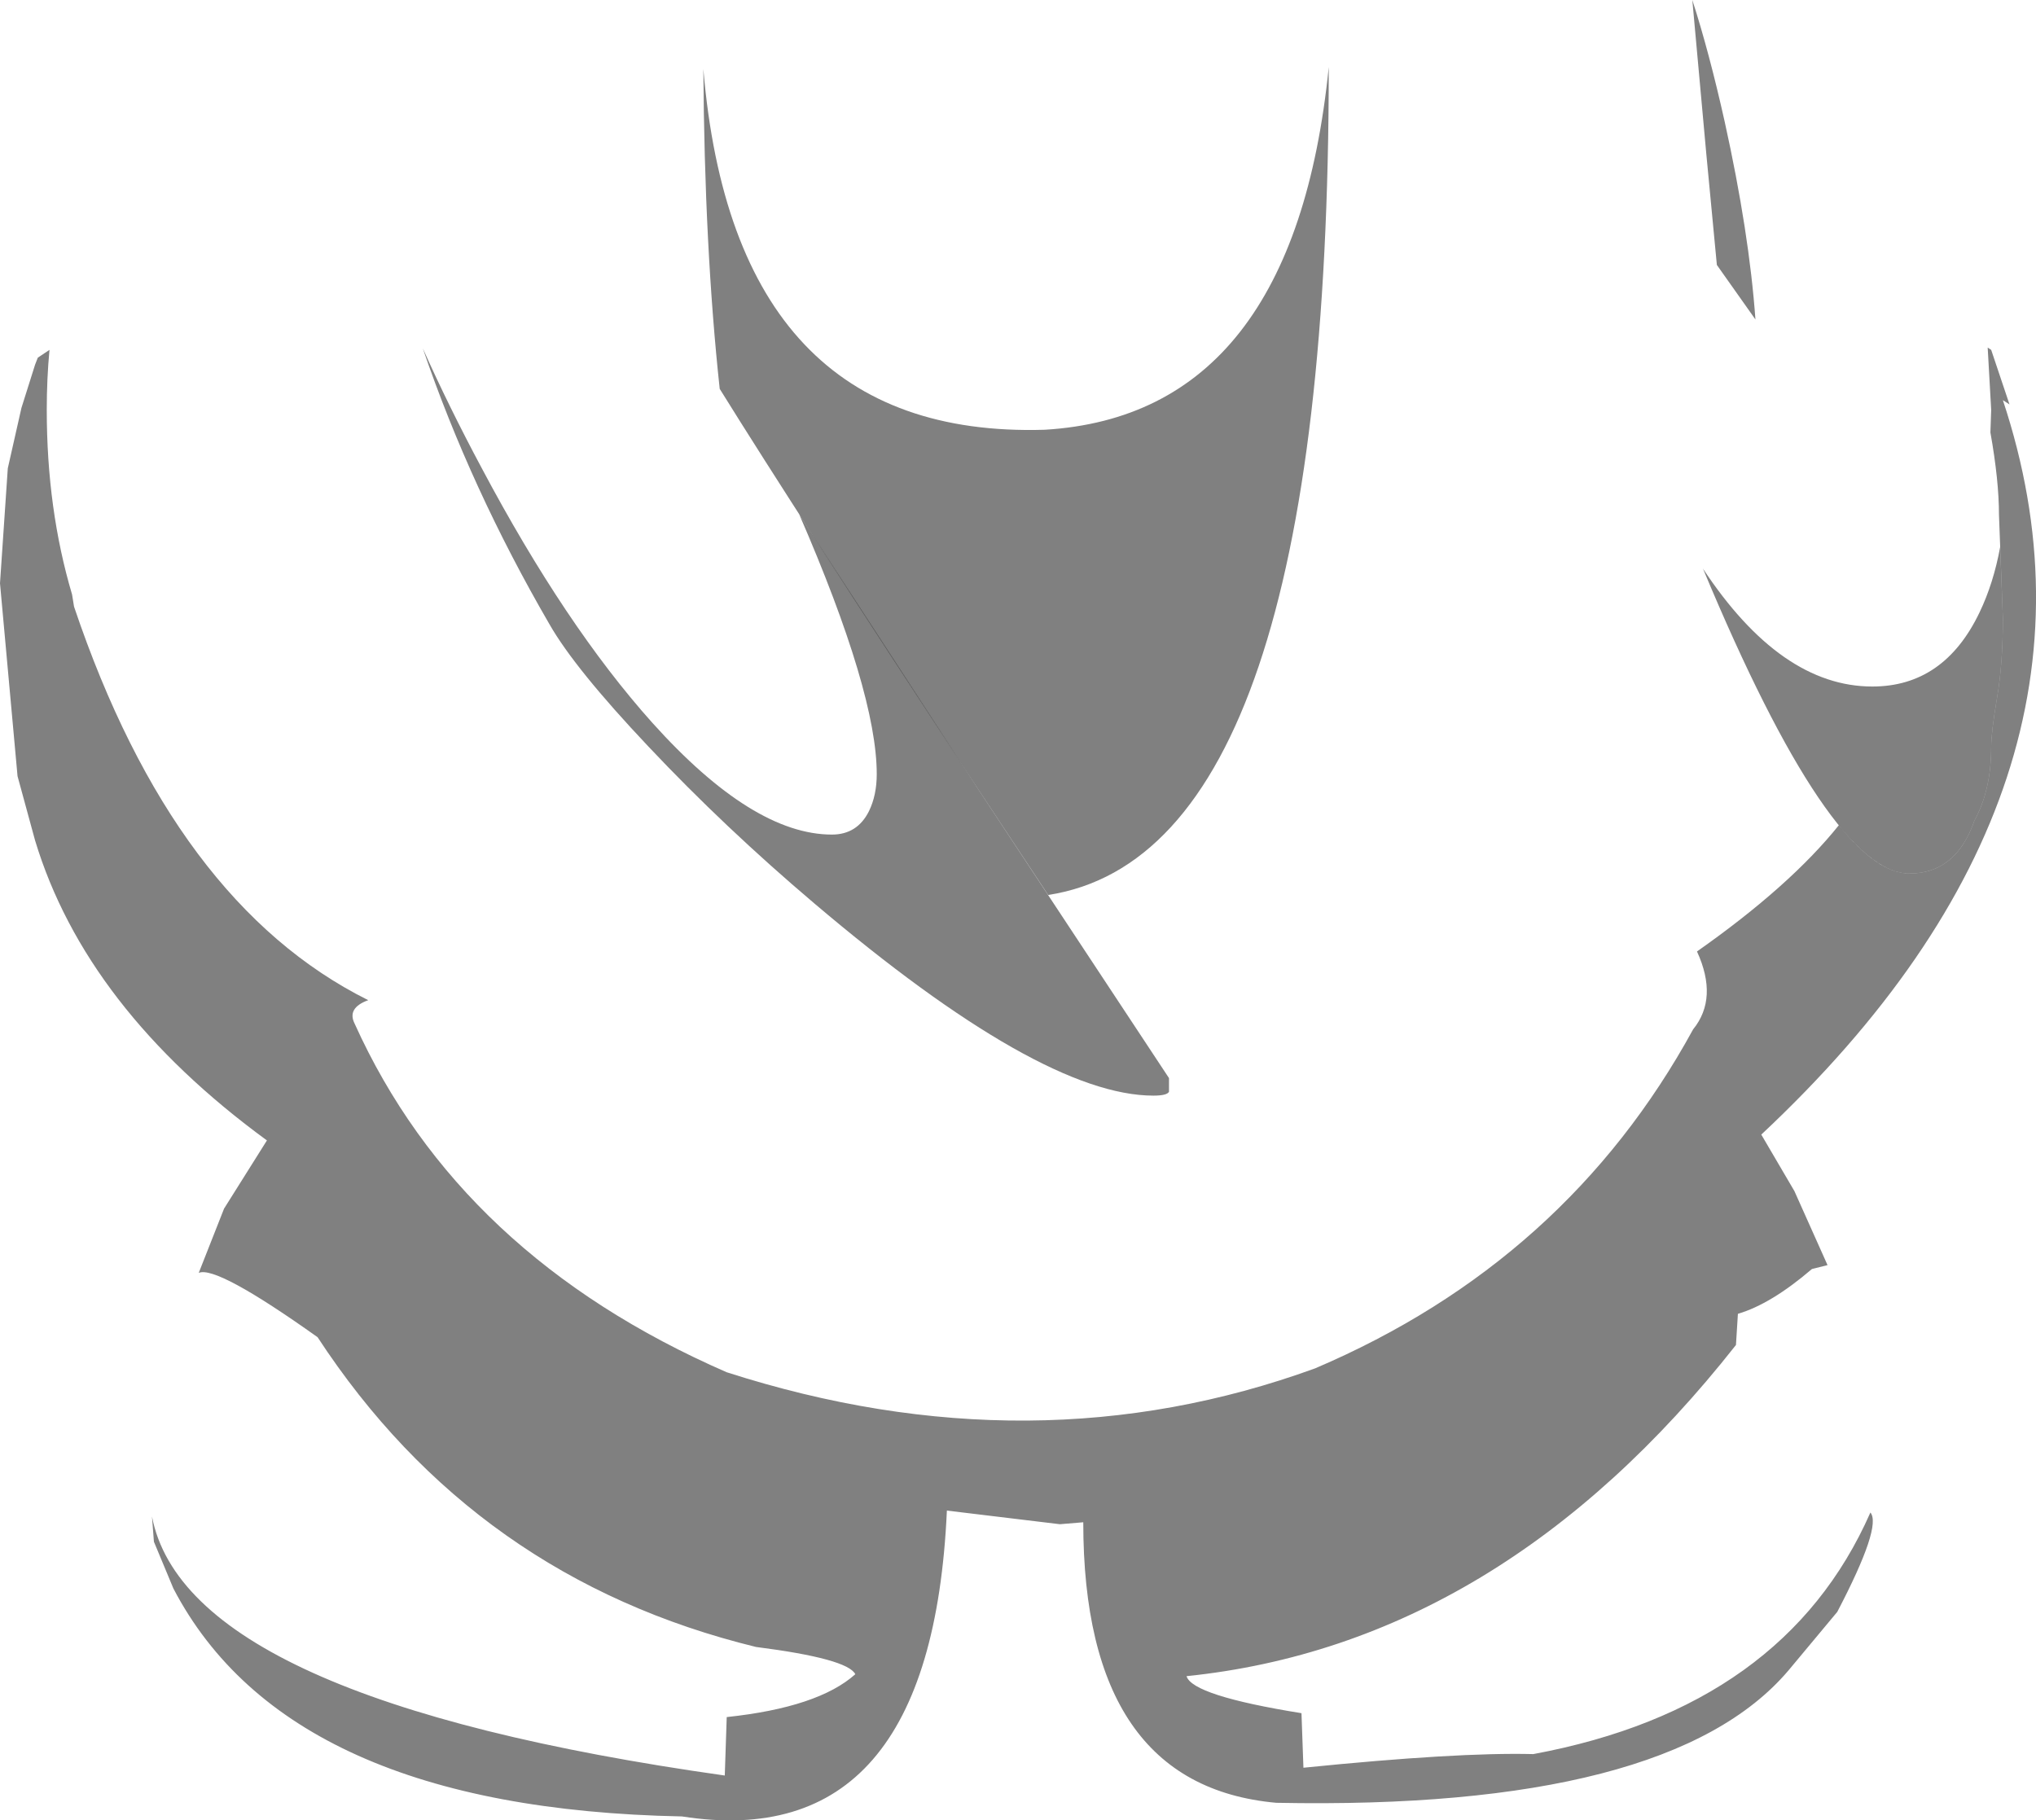 <?xml version="1.0" encoding="UTF-8" standalone="no"?>
<svg xmlns:ffdec="https://www.free-decompiler.com/flash" xmlns:xlink="http://www.w3.org/1999/xlink" ffdec:objectType="shape" height="233.6px" width="261.25px" xmlns="http://www.w3.org/2000/svg">
  <g transform="matrix(1.0, 0.0, 0.0, 1.0, 130.5, 30.6)">
    <path d="M124.9 24.9 L125.0 22.0 124.55 14.0 125.0 14.3 127.35 21.3 126.5 20.75 Q143.0 70.5 95.5 115.0 L99.75 122.25 104.0 131.75 102.0 132.25 Q96.75 136.75 92.5 138.0 L92.25 142.0 Q62.05 180.35 21.75 184.5 22.5 187.0 36.5 189.25 L36.75 196.25 Q56.5 194.25 66.25 194.5 98.5 188.5 109.5 163.5 111.0 165.25 105.25 176.25 L99.0 183.75 Q83.75 201.75 33.25 200.75 8.5 198.5 8.5 164.75 L5.5 165.0 -9.0 163.25 Q-11.0 207.5 -43.0 202.5 -93.5 201.5 -108.25 173.25 L-110.75 167.25 -111.0 164.0 Q-106.5 187.5 -37.5 197.25 L-37.25 189.75 Q-25.5 188.5 -20.75 184.25 -21.75 182.25 -33.5 180.75 -69.5 171.95 -89.75 141.0 -102.75 131.75 -105.0 132.75 L-101.75 124.5 -96.25 115.75 Q-119.5 98.75 -126.0 77.25 L-128.25 69.0 -130.5 44.25 -129.5 29.5 -127.75 21.75 -126.0 16.2 -125.65 15.3 -124.15 14.3 Q-124.5 18.0 -124.5 22.0 -124.5 34.75 -121.25 45.7 L-121.0 47.25 Q-108.15 85.35 -83.25 97.75 -86.0 98.75 -85.0 100.75 -71.55 130.55 -37.25 145.5 2.1 158.15 38.25 145.0 70.5 131.25 86.75 101.5 90.0 97.5 87.25 91.5 99.2 83.1 105.45 75.3 110.45 81.5 114.5 81.5 120.5 81.5 122.85 74.7 125.0 70.8 125.0 65.25 125.0 63.35 125.75 58.95 126.5 54.6 126.5 48.75 L126.0 35.5 Q126.0 31.05 124.9 24.9 M-38.15 19.3 Q-40.1 1.25 -40.25 -21.75 -36.25 25.75 3.55 24.55 35.5 22.65 40.0 -22.0 40.0 78.7 4.0 84.25 L-5.1 70.5 Q-28.5 34.85 -38.15 19.3" fill="#000000" fill-opacity="0.498" fill-rule="evenodd" stroke="none"/>
    <path d="M86.65 -30.6 Q88.8 -23.95 90.8 -15.0 93.95 -0.75 94.75 10.4 L89.8 3.4 88.45 -10.8 86.65 -30.6 M126.15 39.6 L126.5 48.75 Q126.5 54.6 125.75 58.95 125.0 63.35 125.0 65.25 125.0 70.8 122.85 74.7 120.5 81.5 114.5 81.5 104.35 81.5 88.05 42.45 L88.0 42.35 Q98.0 57.5 109.75 57.5 118.95 57.5 123.5 48.0 125.3 44.25 126.15 39.6 M19.5 107.75 L19.5 109.5 Q19.25 110.0 17.5 110.0 3.05 110.0 -26.05 85.3 -37.55 75.55 -47.3 65.2 -56.75 55.2 -60.0 49.5 -70.1 32.1 -76.25 14.1 -72.9 21.6 -68.7 29.45 -57.95 49.7 -46.8 62.15 -33.9 76.5 -23.75 76.5 -20.5 76.5 -19.0 73.5 -18.0 71.45 -18.0 68.75 -18.0 58.3 -27.95 35.4 L-5.1 70.5 19.5 107.75" fill="#000000" fill-opacity="0.498" fill-rule="evenodd" stroke="none"/>
  </g>
</svg>
